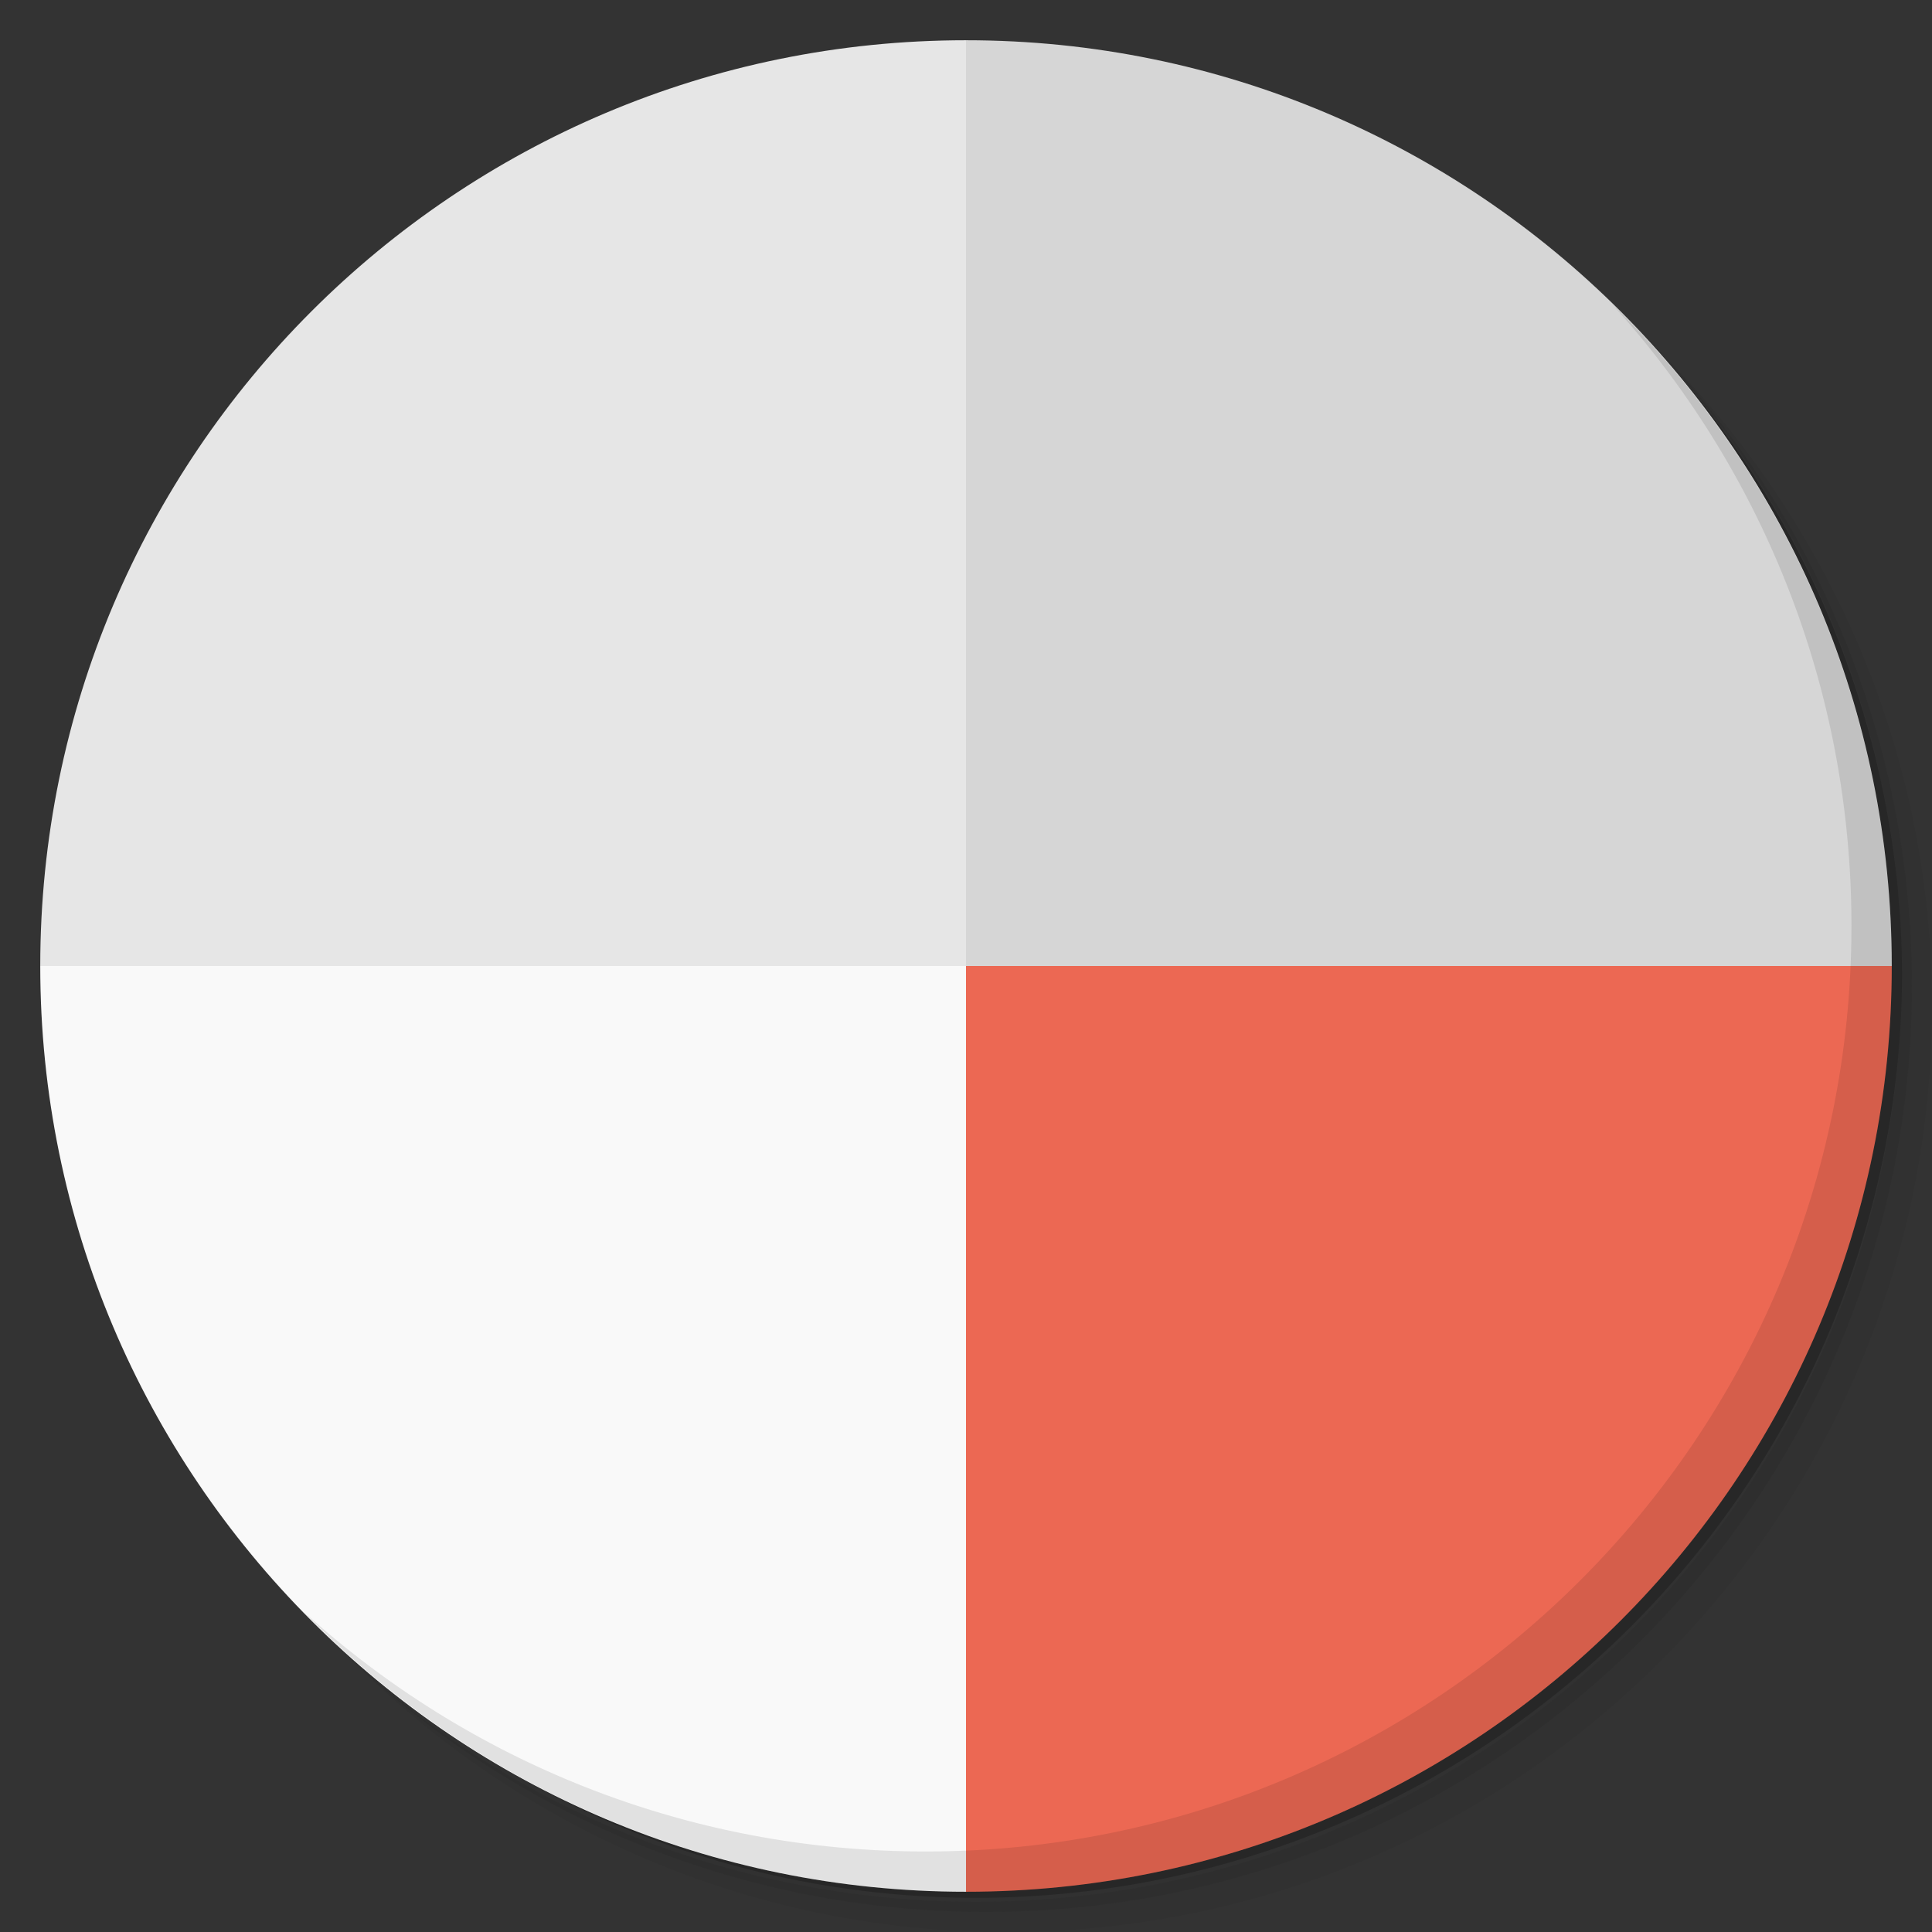 <svg xmlns="http://www.w3.org/2000/svg" viewBox="0 0 48 48">
 <rect x="0" y="0" width="48" height="48" fill="#333333" stroke="none"/>
 <g>
  <path d="m 36.31,5 c 5.859,4.062 9.688,10.831 9.688,18.5 0,12.426 -10.07,22.5 -22.5,22.5 -7.669,0 -14.438,-3.828 -18.5,-9.688 1.037,1.822 2.306,3.499 3.781,4.969 4.085,3.712 9.514,5.969 15.469,5.969 12.703,0 23,-10.298 23,-23 0,-5.954 -2.256,-11.384 -5.969,-15.469 C 39.81,7.306 38.132,6.037 36.31,5 z m 4.969,3.781 c 3.854,4.113 6.219,9.637 6.219,15.719 0,12.703 -10.297,23 -23,23 -6.081,0 -11.606,-2.364 -15.719,-6.219 4.16,4.144 9.883,6.719 16.219,6.719 12.703,0 23,-10.298 23,-23 0,-6.335 -2.575,-12.06 -6.719,-16.219 z" style="opacity:0.05"/>
  <path d="m 41.28 8.781 c 3.712 4.085 5.969 9.514 5.969 15.469 0 12.703 -10.297 23 -23 23 -5.954 0 -11.384 -2.256 -15.469 -5.969 4.113 3.854 9.637 6.219 15.719 6.219 12.703 0 23 -10.298 23 -23 0 -6.081 -2.364 -11.606 -6.219 -15.719 z" style="opacity:0.1"/>
  <path d="M 31.25,2.375 C 39.865,5.529 46,13.792 46,23.505 c 0,12.426 -10.07,22.5 -22.5,22.5 -9.708,0 -17.971,-6.135 -21.12,-14.75 a 23,23 0 0 0 44.875,-7 23,23 0 0 0 -16,-21.875 z" style="opacity:0.2"/>
 </g>
 <g transform="matrix(-1,0,0,-1,48,48)">
  <path d="m 24 1 c -12.703 0 -23 10.297 -23 23 l 23 0 0 -23 z" style="fill:#ec6853;fill-opacity:1;stroke:none;fill-rule:evenodd"/>
  <path d="M 1,24 C 1,36.703 11.297,47 24,47 L 24,24 1,24 z" style="fill:#d6d6d6;fill-opacity:1;stroke:none;fill-rule:evenodd"/>
  <path d="m 24 24 0 23 c 12.703 0 23 -10.297 23 -23 l -23 0 z" style="fill:#e6e6e6;fill-opacity:1;stroke:none;fill-rule:evenodd"/>
  <path d="m 24 1 0 23 23 0 c 0 -12.703 -10.297 -23 -23 -23 z" style="fill:#f9f9f9;fill-opacity:1;stroke:none;fill-rule:evenodd"/>
 </g>
 <g>
  <path d="m 40.03,7.531 c 3.712,4.084 5.969,9.514 5.969,15.469 0,12.703 -10.297,23 -23,23 C 17.045,46 11.615,43.744 7.53,40.031 11.708,44.322 17.54,47 23.999,47 c 12.703,0 23,-10.298 23,-23 0,-6.462 -2.677,-12.291 -6.969,-16.469 z" style="opacity:0.1"/>
 </g>
</svg>
